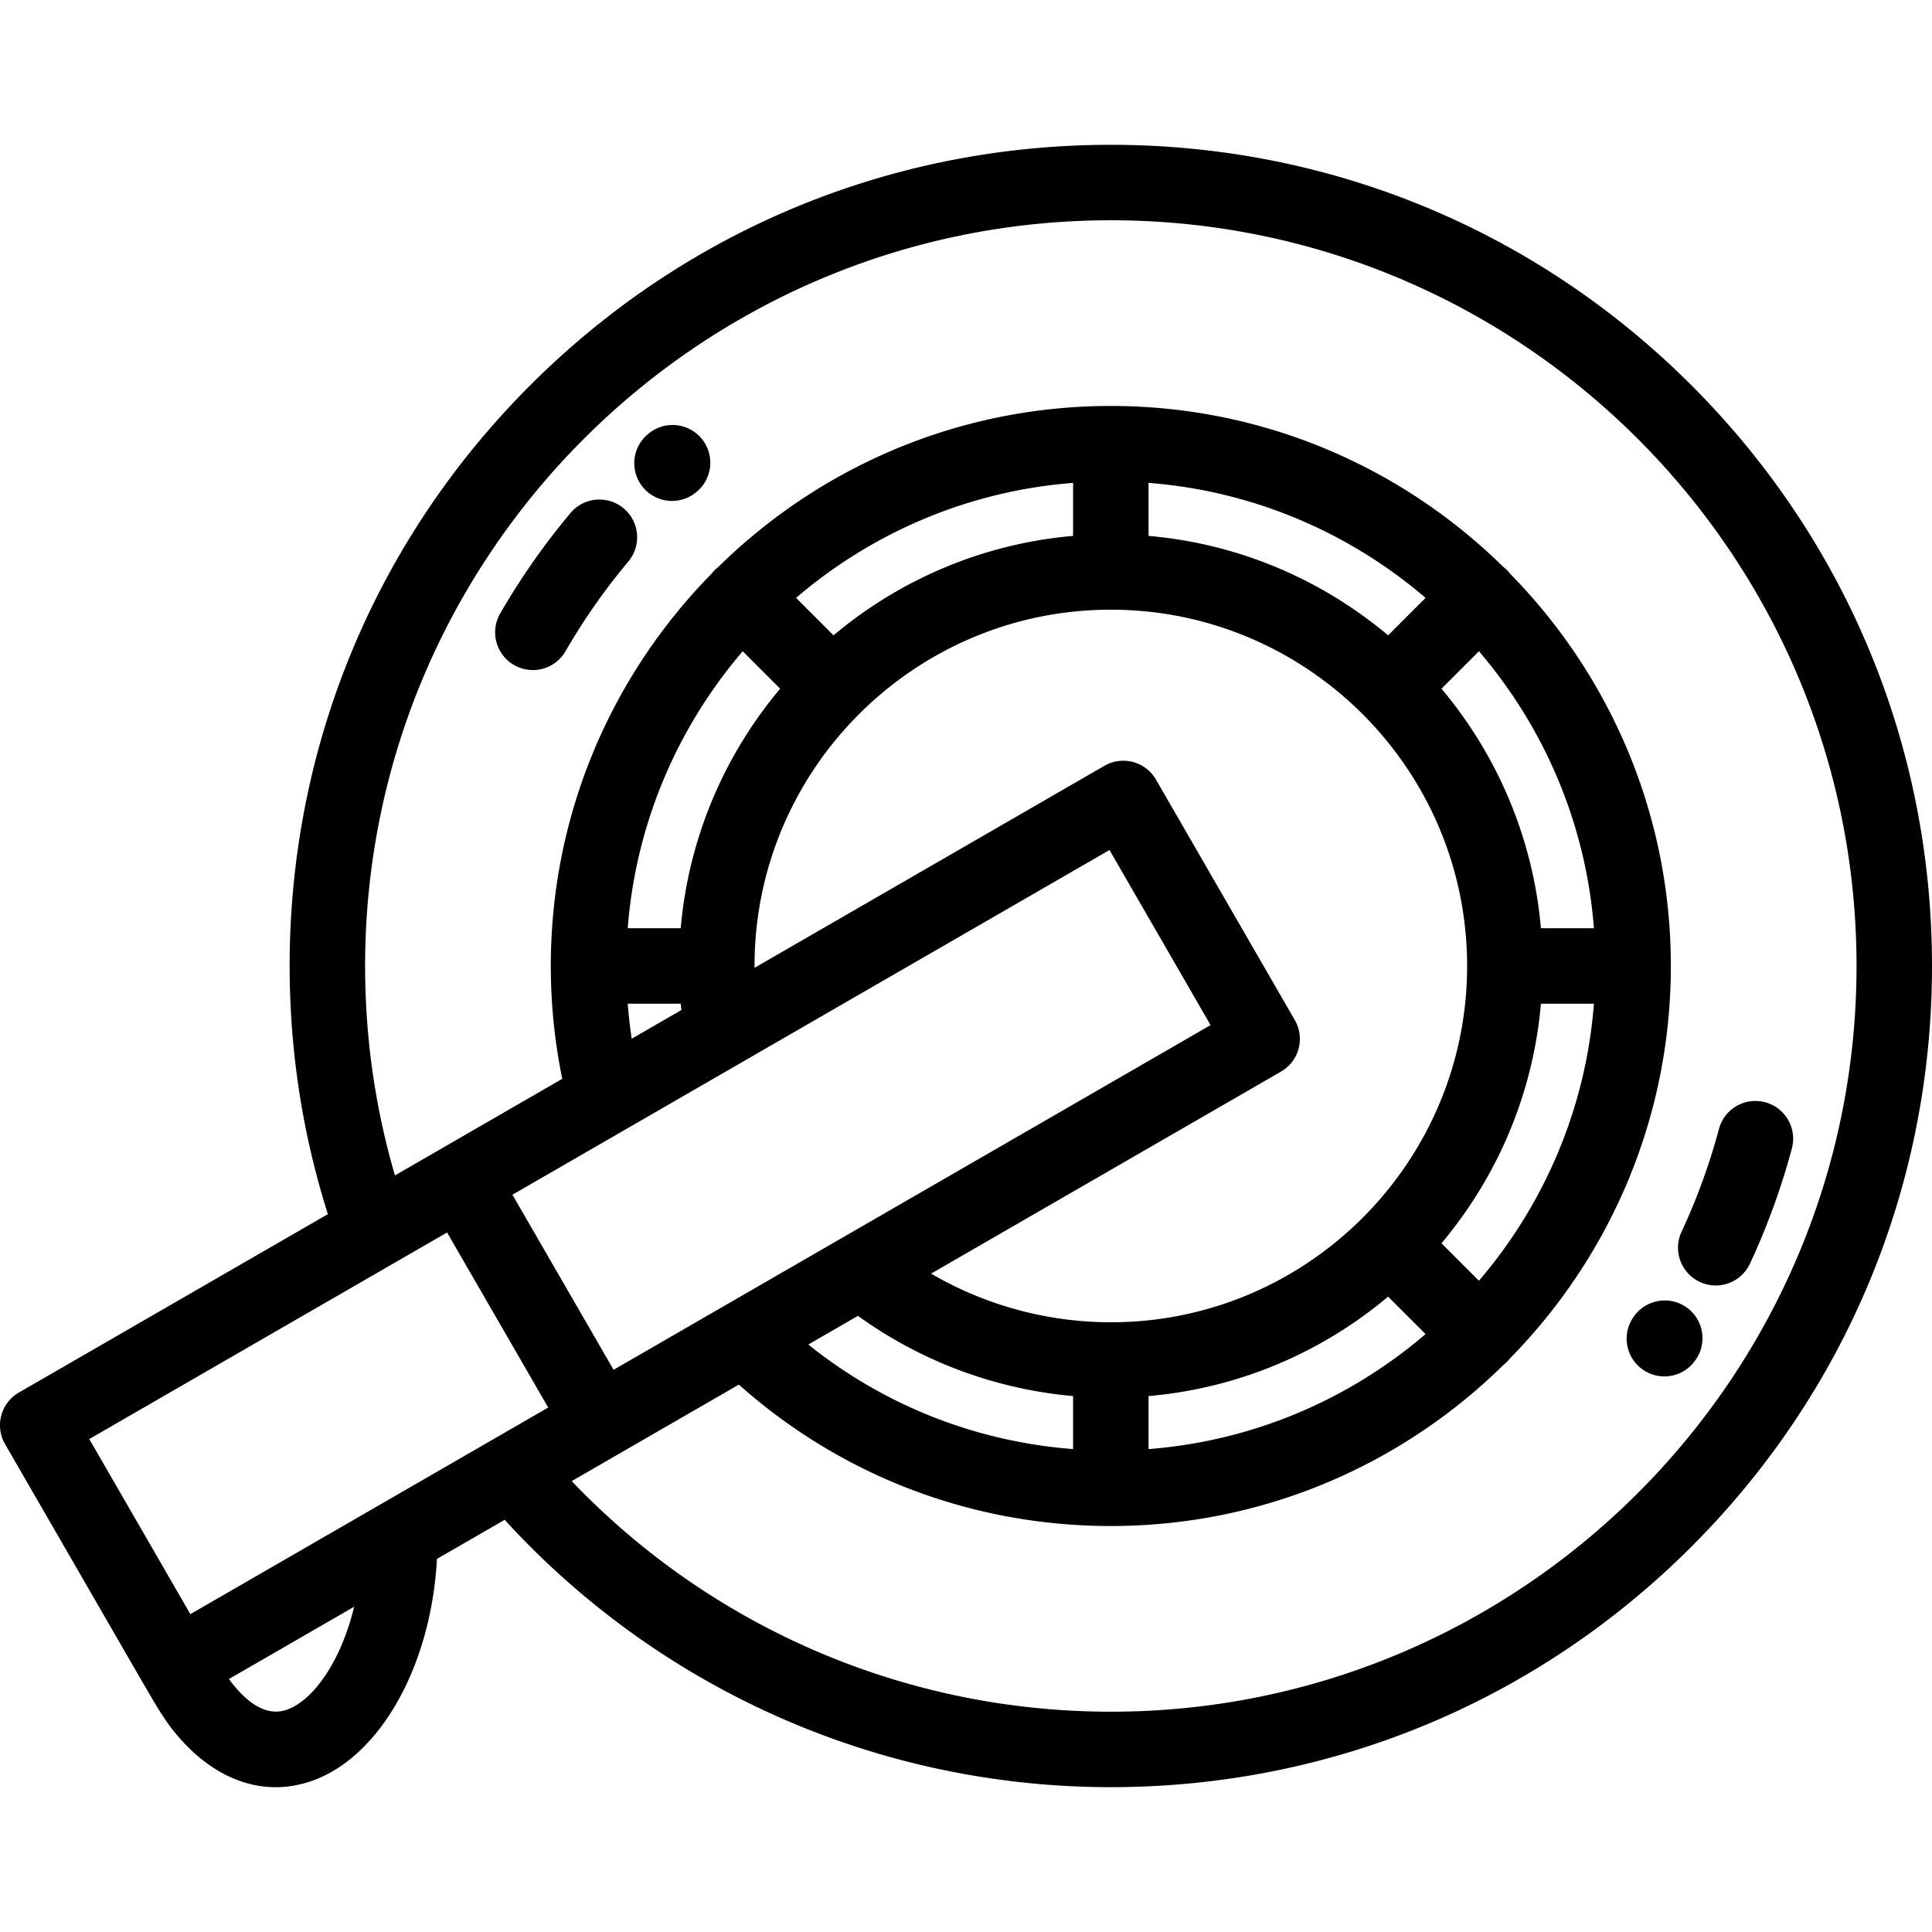 <svg xmlns="http://www.w3.org/2000/svg" viewBox="0 0 512.002 512.002" style="enable-background:new 0 0 512.002 512.002" xml:space="preserve"><path d="M448.262 102.116c-41.103-41.103-95.753-63.74-153.882-63.74-58.129 0-112.779 22.637-153.882 63.74-41.103 41.103-63.74 95.753-63.74 153.882 0 22.468 3.412 44.549 10.136 65.764L5 369.043a9.997 9.997 0 0 0-3.66 13.66l36.79 63.721c.057.098.127.182.186.277l.152.264c2.296 3.978 4.67 8.093 7.204 11.325 7.871 10.038 17.503 15.336 27.392 15.336 3.137 0 6.3-.534 9.439-1.618 18.24-6.299 31.769-30.598 33.292-58.877l17.949-10.363c41.231 45.122 99.296 70.851 160.636 70.851 58.129 0 112.779-22.637 153.882-63.74 41.103-41.103 63.74-95.753 63.74-153.882s-22.637-112.778-63.74-153.881zM75.976 453.104c-4.678 1.616-9.577-.793-14.565-7.155-.237-.302-.483-.64-.733-.994l33.174-19.153c-3.511 14.57-10.893 24.89-17.876 27.302zM50.45 427.765l-26.79-46.401 94.82-54.744 26.805 46.393-94.835 54.752zm243.93-266.189c52.064 0 94.423 42.357 94.423 94.422 0 52.064-42.358 94.422-94.423 94.422a94.653 94.653 0 0 1-47.631-12.895l92.73-53.538c4.783-2.761 6.422-8.877 3.66-13.66l-36.789-63.722a9.997 9.997 0 0 0-13.66-3.66l-92.731 53.538-.001-.486c0-52.063 42.357-94.421 94.422-94.421zm-83.411-3.131c20.081-17.195 45.508-28.315 73.411-30.474v14.047c-24.05 2.093-45.991 11.654-63.487 26.35l-9.924-9.923zm93.411-16.427v-14.047c27.903 2.159 53.33 13.279 73.411 30.473l-9.924 9.924c-17.496-14.696-39.438-24.257-63.487-26.35zm103.981 103.98c-2.094-24.05-11.654-45.991-26.352-63.487l9.924-9.924c17.195 20.08 28.315 45.508 30.475 73.411h-14.047zm14.048 20c-2.161 27.903-13.281 53.331-30.475 73.412l-9.924-9.924c14.697-17.496 24.258-39.438 26.352-63.488h14.047zm-44.618 87.553c-20.08 17.195-45.508 28.315-73.411 30.474v-14.047c24.05-2.093 45.991-11.654 63.487-26.351l9.924 9.924zm-93.411 16.425v14.048c-25.776-1.977-50.064-11.575-70.176-27.709l13.165-7.601a114.692 114.692 0 0 0 57.011 21.262zM180.4 245.997h-14.047c2.159-27.902 13.28-53.329 30.473-73.41l9.924 9.923c-14.696 17.496-24.258 39.437-26.35 63.487zm.178 21.677-13.172 7.604a129.595 129.595 0 0 1-1.05-9.28h14.051c.049.56.113 1.117.171 1.676zm113.453-42.408 26.789 46.401-158.214 91.344-26.804-46.392 158.229-91.353zm.349 228.354c-54.222 0-105.641-22.131-142.874-61.106l12.436-7.181.009-.004a.036.036 0 0 0 .01-.007l31.844-18.385c27.197 24.221 61.908 37.475 98.575 37.475 40.475 0 77.211-16.293 104.013-42.656.322-.251.637-.517.933-.814.297-.297.564-.611.815-.934 26.361-26.802 42.654-63.537 42.654-104.011s-16.292-77.209-42.654-104.01a10.214 10.214 0 0 0-.815-.935 10.075 10.075 0 0 0-.935-.816c-26.802-26.361-63.536-42.653-104.01-42.653-40.473 0-77.207 16.291-104.008 42.652-.324.252-.64.519-.938.817a9.973 9.973 0 0 0-.817.938c-26.36 26.801-42.651 63.535-42.651 104.007 0 10.075 1.031 20.1 3.038 29.905l-44.339 25.599c-5.251-17.963-7.907-36.58-7.907-55.504 0-108.969 88.653-197.622 197.622-197.622s197.622 88.653 197.622 197.622S403.349 453.62 294.38 453.62z"/><path d="M185.859 116.153c-3.578-4.209-9.889-4.72-14.097-1.144l-.171.148c-4.184 3.581-4.686 9.874-1.116 14.074a9.977 9.977 0 0 0 7.624 3.524 9.962 9.962 0 0 0 6.617-2.506c4.208-3.577 4.72-9.888 1.143-14.096zM446.719 346.311c-4.595-3.063-10.821-1.795-13.885 2.8-3.122 4.556-1.959 10.78 2.597 13.902a9.951 9.951 0 0 0 5.644 1.751 9.989 9.989 0 0 0 8.258-4.349l.178-.263c3.062-4.595 1.803-10.777-2.792-13.841zM165.273 134.723c-4.231-3.547-10.54-2.995-14.088 1.239a187.16 187.16 0 0 0-18.623 26.61c-2.762 4.783-1.123 10.899 3.66 13.66a9.997 9.997 0 0 0 13.66-3.66 167.3 167.3 0 0 1 16.629-23.761c3.55-4.232 2.995-10.54-1.238-14.088zM467.794 292.111c-5.337-1.429-10.818 1.737-12.248 7.071a167.32 167.32 0 0 1-9.913 27.256c-2.331 5.007-.163 10.956 4.844 13.287a9.964 9.964 0 0 0 4.215.937c3.768 0 7.377-2.14 9.072-5.781a187.506 187.506 0 0 0 11.101-30.523c1.429-5.334-1.737-10.817-7.071-12.247z"/></svg>